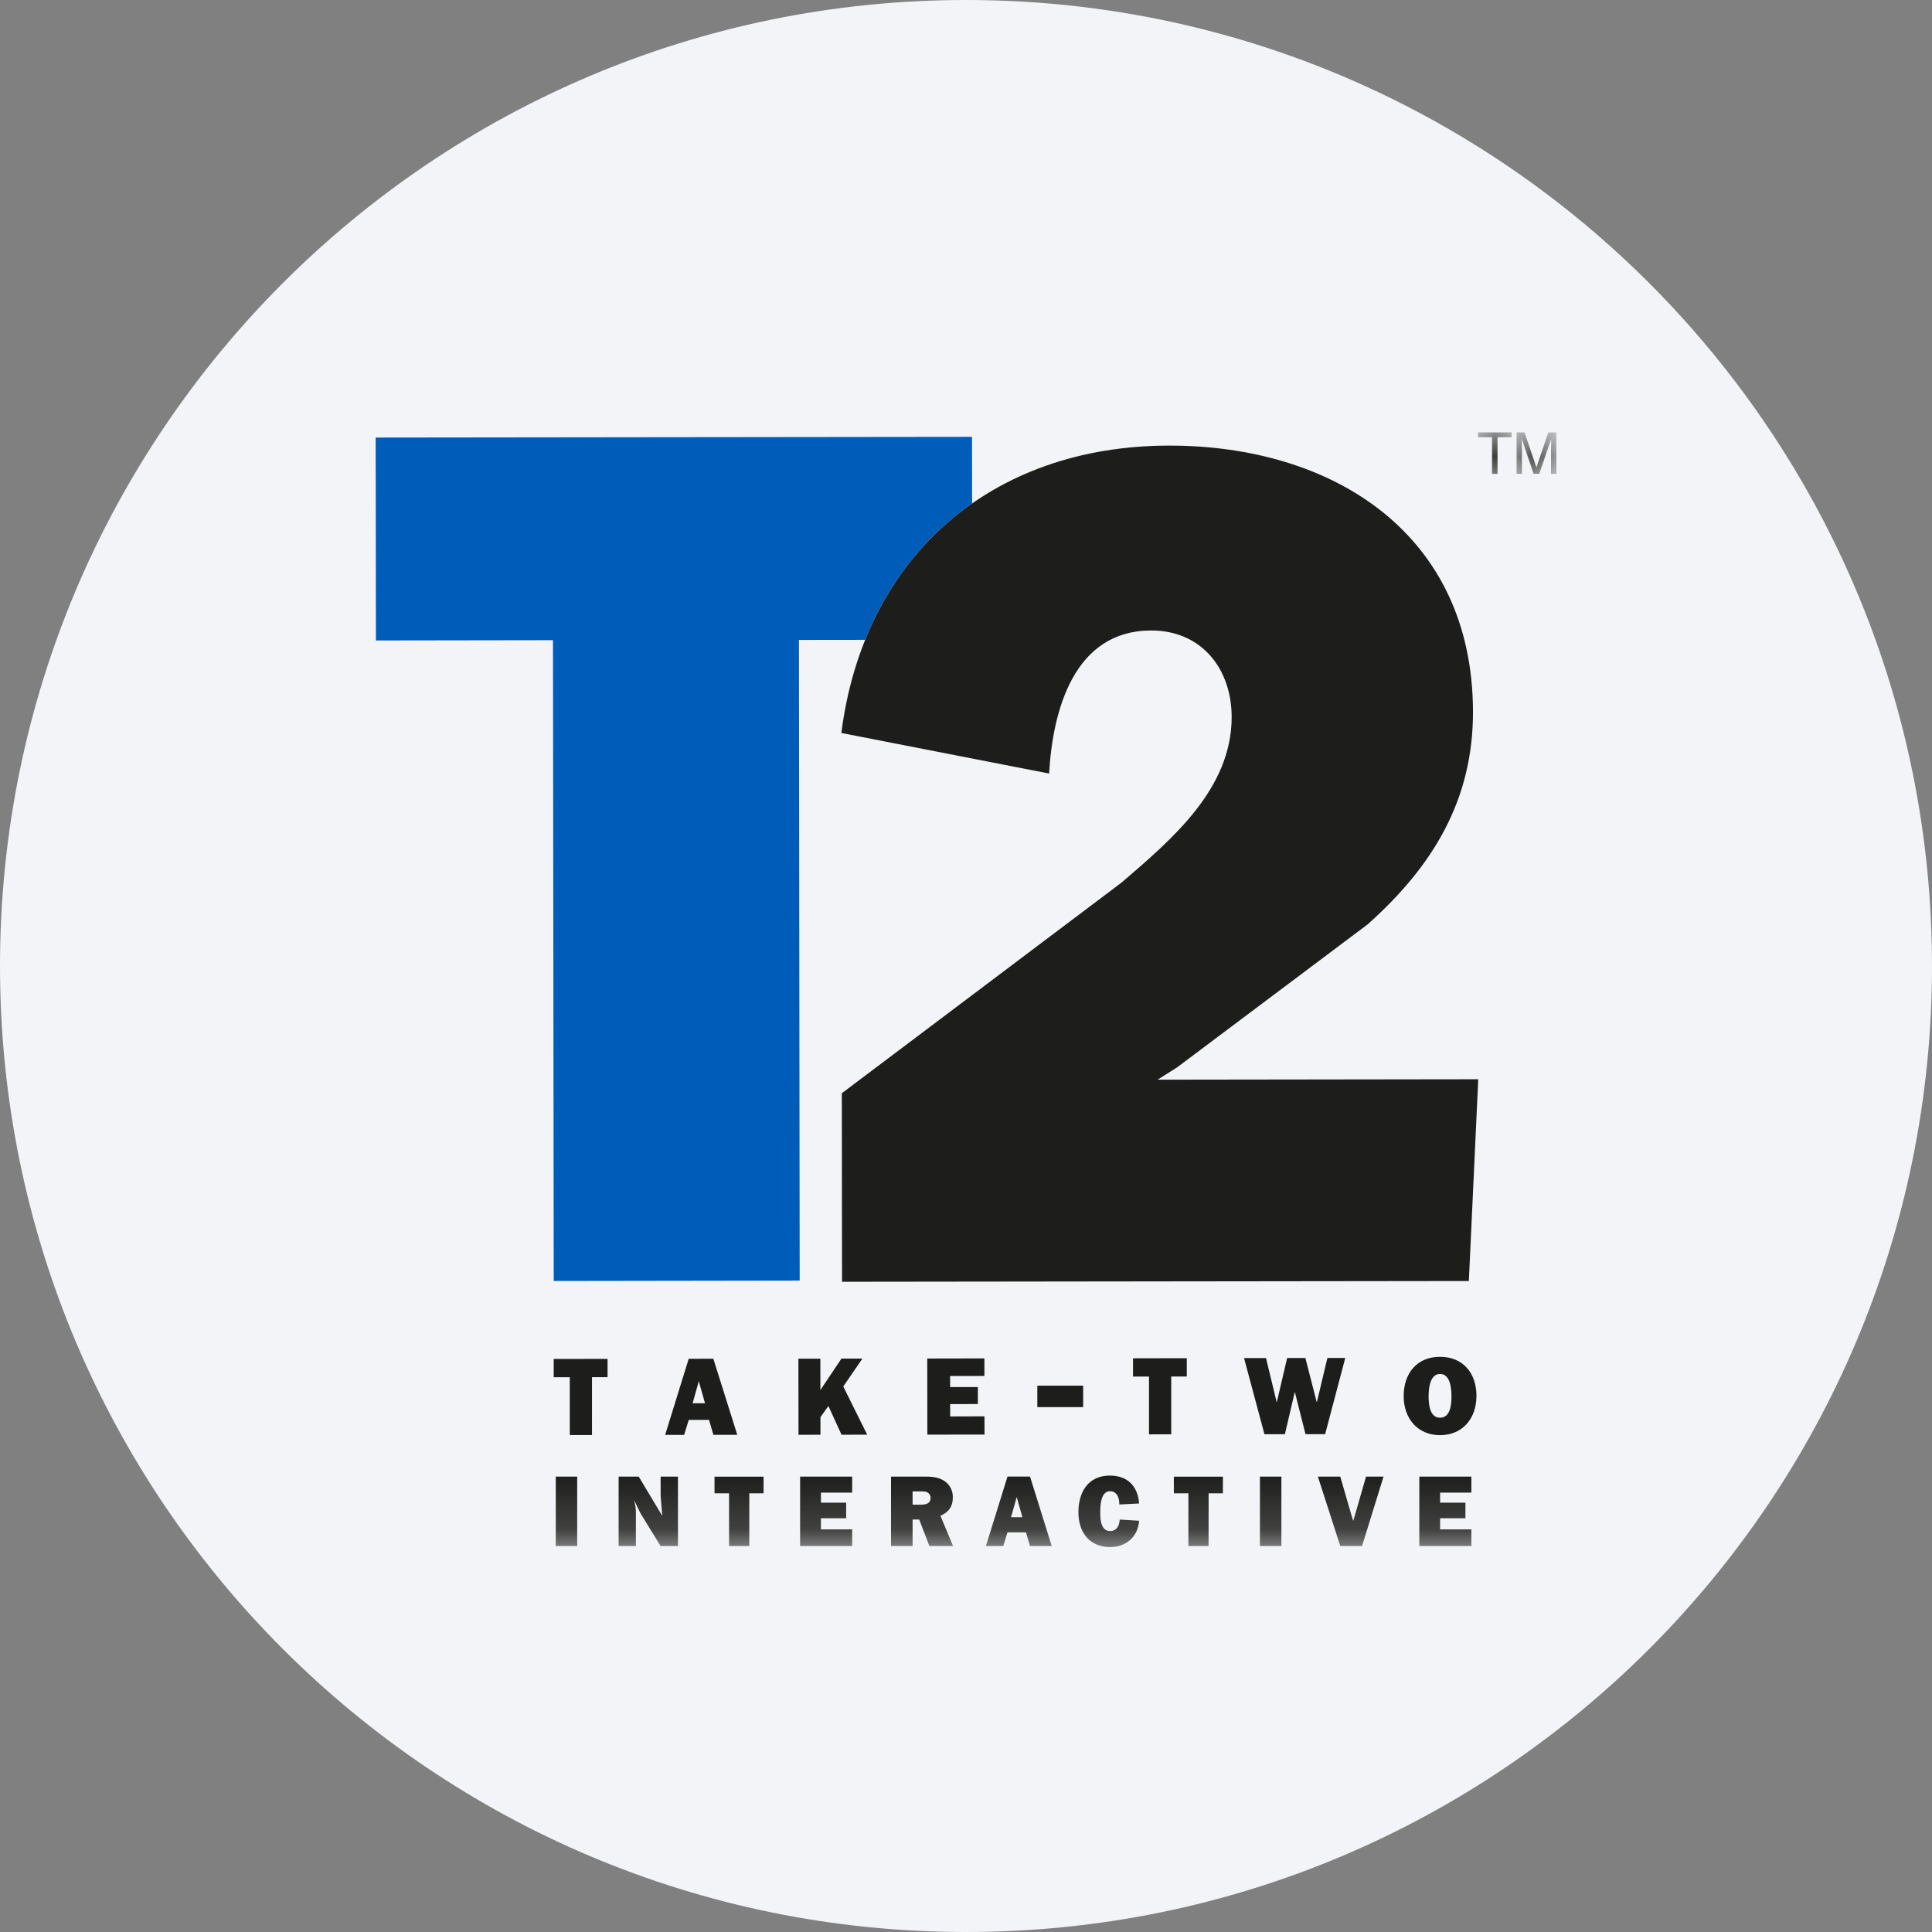 <svg height="36" viewBox="0 0 36 36" width="36" xmlns="http://www.w3.org/2000/svg"><rect x="0" y="0" width="36" height="36" fill="#808080" stroke="none"/><mask id="a" fill="#fff"><path d="M0 .057h1v.886H0z" fill-rule="evenodd"/></mask><mask id="b" fill="#fff"><path d="M.065.057h.87v.886h-.87z" fill-rule="evenodd"/></mask><mask id="c" fill="#fff"><path d="M0 20.827h22V.057H0z" fill-rule="evenodd"/></mask><g fill="none" fill-rule="evenodd"><path d="M18 0c2.837 0 5.52.656 7.907 1.825C31.884 4.753 36 10.895 36 18c0 9.942-8.058 18-18 18-9.94 0-18-8.057-18-18C0 8.06 8.06 0 18 0z" fill="#f2f4f7" fill-rule="nonzero"/><path d="m7 8.153.005 3.781 3.299-.005.014 11.94 4.583-.007-.014-11.938 3.231-.004-.006-3.78z" fill="#005cb9"/><path d="m27.37 23.87-11.68.014-.004-3.513 5.209-3.923c.939-.806 2.057-1.747 2.055-3.09-.001-.895-.561-1.611-1.501-1.61-1.433.002-1.834 1.48-1.9 2.666l-3.872-.756c.422-3.29 2.791-5.351 6.103-5.355 3.066-.004 5.662 1.648 5.667 4.96.002 1.656-.758 2.888-1.965 3.963l-3.554 2.667-.358.225 5.975-.008z" fill="#fff"/><g fill="#1d1d1b"><path d="m27.37 23.87-11.68.014-.004-3.513 5.209-3.923c.939-.806 2.057-1.747 2.055-3.09-.001-.895-.561-1.611-1.501-1.61-1.433.002-1.834 1.48-1.9 2.666l-3.872-.756c.422-3.29 2.791-5.351 6.103-5.355 3.066-.004 5.662 1.648 5.667 4.96.002 1.656-.758 2.888-1.965 3.963l-3.554 2.667-.358.225 5.975-.008zm-16.339 2.87h-.414v-1.077h-.299v-.341l1.003-.001v.341h-.29zm2.181-.282h-.378l-.086.279h-.354l.439-1.418.459-.001.446 1.418h-.445zm-.075-.31-.116-.411-.115.41zm2.544.586-.245-.535-.148.207v.328l-.409.001-.002-1.418h.409l.001.584.393-.586h.39l-.357.52.446.898zm2.664-.003-1.065.001-.002-1.418 1.065-.002v.327l-.64.001.002.206h.516v.316l-.516.001v.23l.639-.002zm3.479-.005-.414.001V25.65h-.298v-.34l1.002-.002v.341h-.29zm2.868-.003h-.366l-.197-.78h-.004l-.183.781h-.381l-.38-1.418h.409l.198.818h.004l.192-.819h.34l.21.818h.005l.195-.819h.333zm2.819-.709c.001.403-.247.727-.677.728-.43 0-.678-.323-.679-.726 0-.424.245-.734.677-.734.433 0 .68.308.68.732m-.892.003c0 .137.015.4.213.4.2 0 .213-.263.213-.4 0-.139-.02-.416-.213-.415-.192 0-.213.277-.213.415"/><path d="M.188.057v.09h.26V.83h.104V.148h.26V.057z" mask="url(#a)" transform="translate(27.353 8)"/><path d="M.194.829h.1V.373c0-.018 0-.046-.003-.085L.29.202V.178l.222.65h.105L.84.179c0 .042 0 .08-.002.117L.836.373v.456h.1V.057h-.15L.564.71.342.057H.194z" mask="url(#b)" transform="translate(28.065 8)"/><path d="M3.356 20.808h.399v-1.293h-.399zm8.973-2.588h.854v-.4h-.854zm-7.02 2.588-.372-.605-.114-.234-.004.004.004.015a.814.814 0 0 1 .026.216v.604h-.322v-1.293h.375l.433.722.004-.004-.029-.359v-.359h.323v1.293zm1.653 0h-.377v-.982h-.271v-.31h.914v.31h-.266zm1.917 0h-.97v-1.293h.97v.298h-.582V20h.47v.29h-.47v.208h.582zm1.439 0-.19-.494h-.123v.494h-.402v-1.293h.658c.113 0 .238.015.334.08a.354.354 0 0 1 .159.308c0 .17-.076.272-.23.342l.235.563zm-.168-.77c.087 0 .19-.014.19-.126a.118.118 0 0 0-.062-.105c-.034-.017-.075-.017-.113-.017h-.16v.247zm1.968.515h-.345l-.079.255h-.323l.402-1.294h.42l.404 1.294h-.405zm-.067-.282-.106-.375-.106.375zm2.175.066c-.024.299-.241.49-.54.49-.388 0-.591-.28-.591-.648 0-.373.179-.683.586-.683.33 0 .519.196.545.519l-.37.019c.004-.11-.037-.247-.172-.247-.174 0-.182.27-.182.392 0 .13.008.35.186.35.123 0 .17-.107.176-.214zm1.294.471h-.376v-.982h-.271v-.31h.914v.31h-.266zm.957 0h.4v-1.293h-.4zm1.903 0h-.406l-.417-1.293h.417l.203.7.038.127.036-.122.203-.705h.326zm2.037 0h-.97v-1.293h.97v.298h-.583V20h.472v.29h-.472v.208h.583z" mask="url(#c)" transform="translate(7 8)"/></g></g></svg>